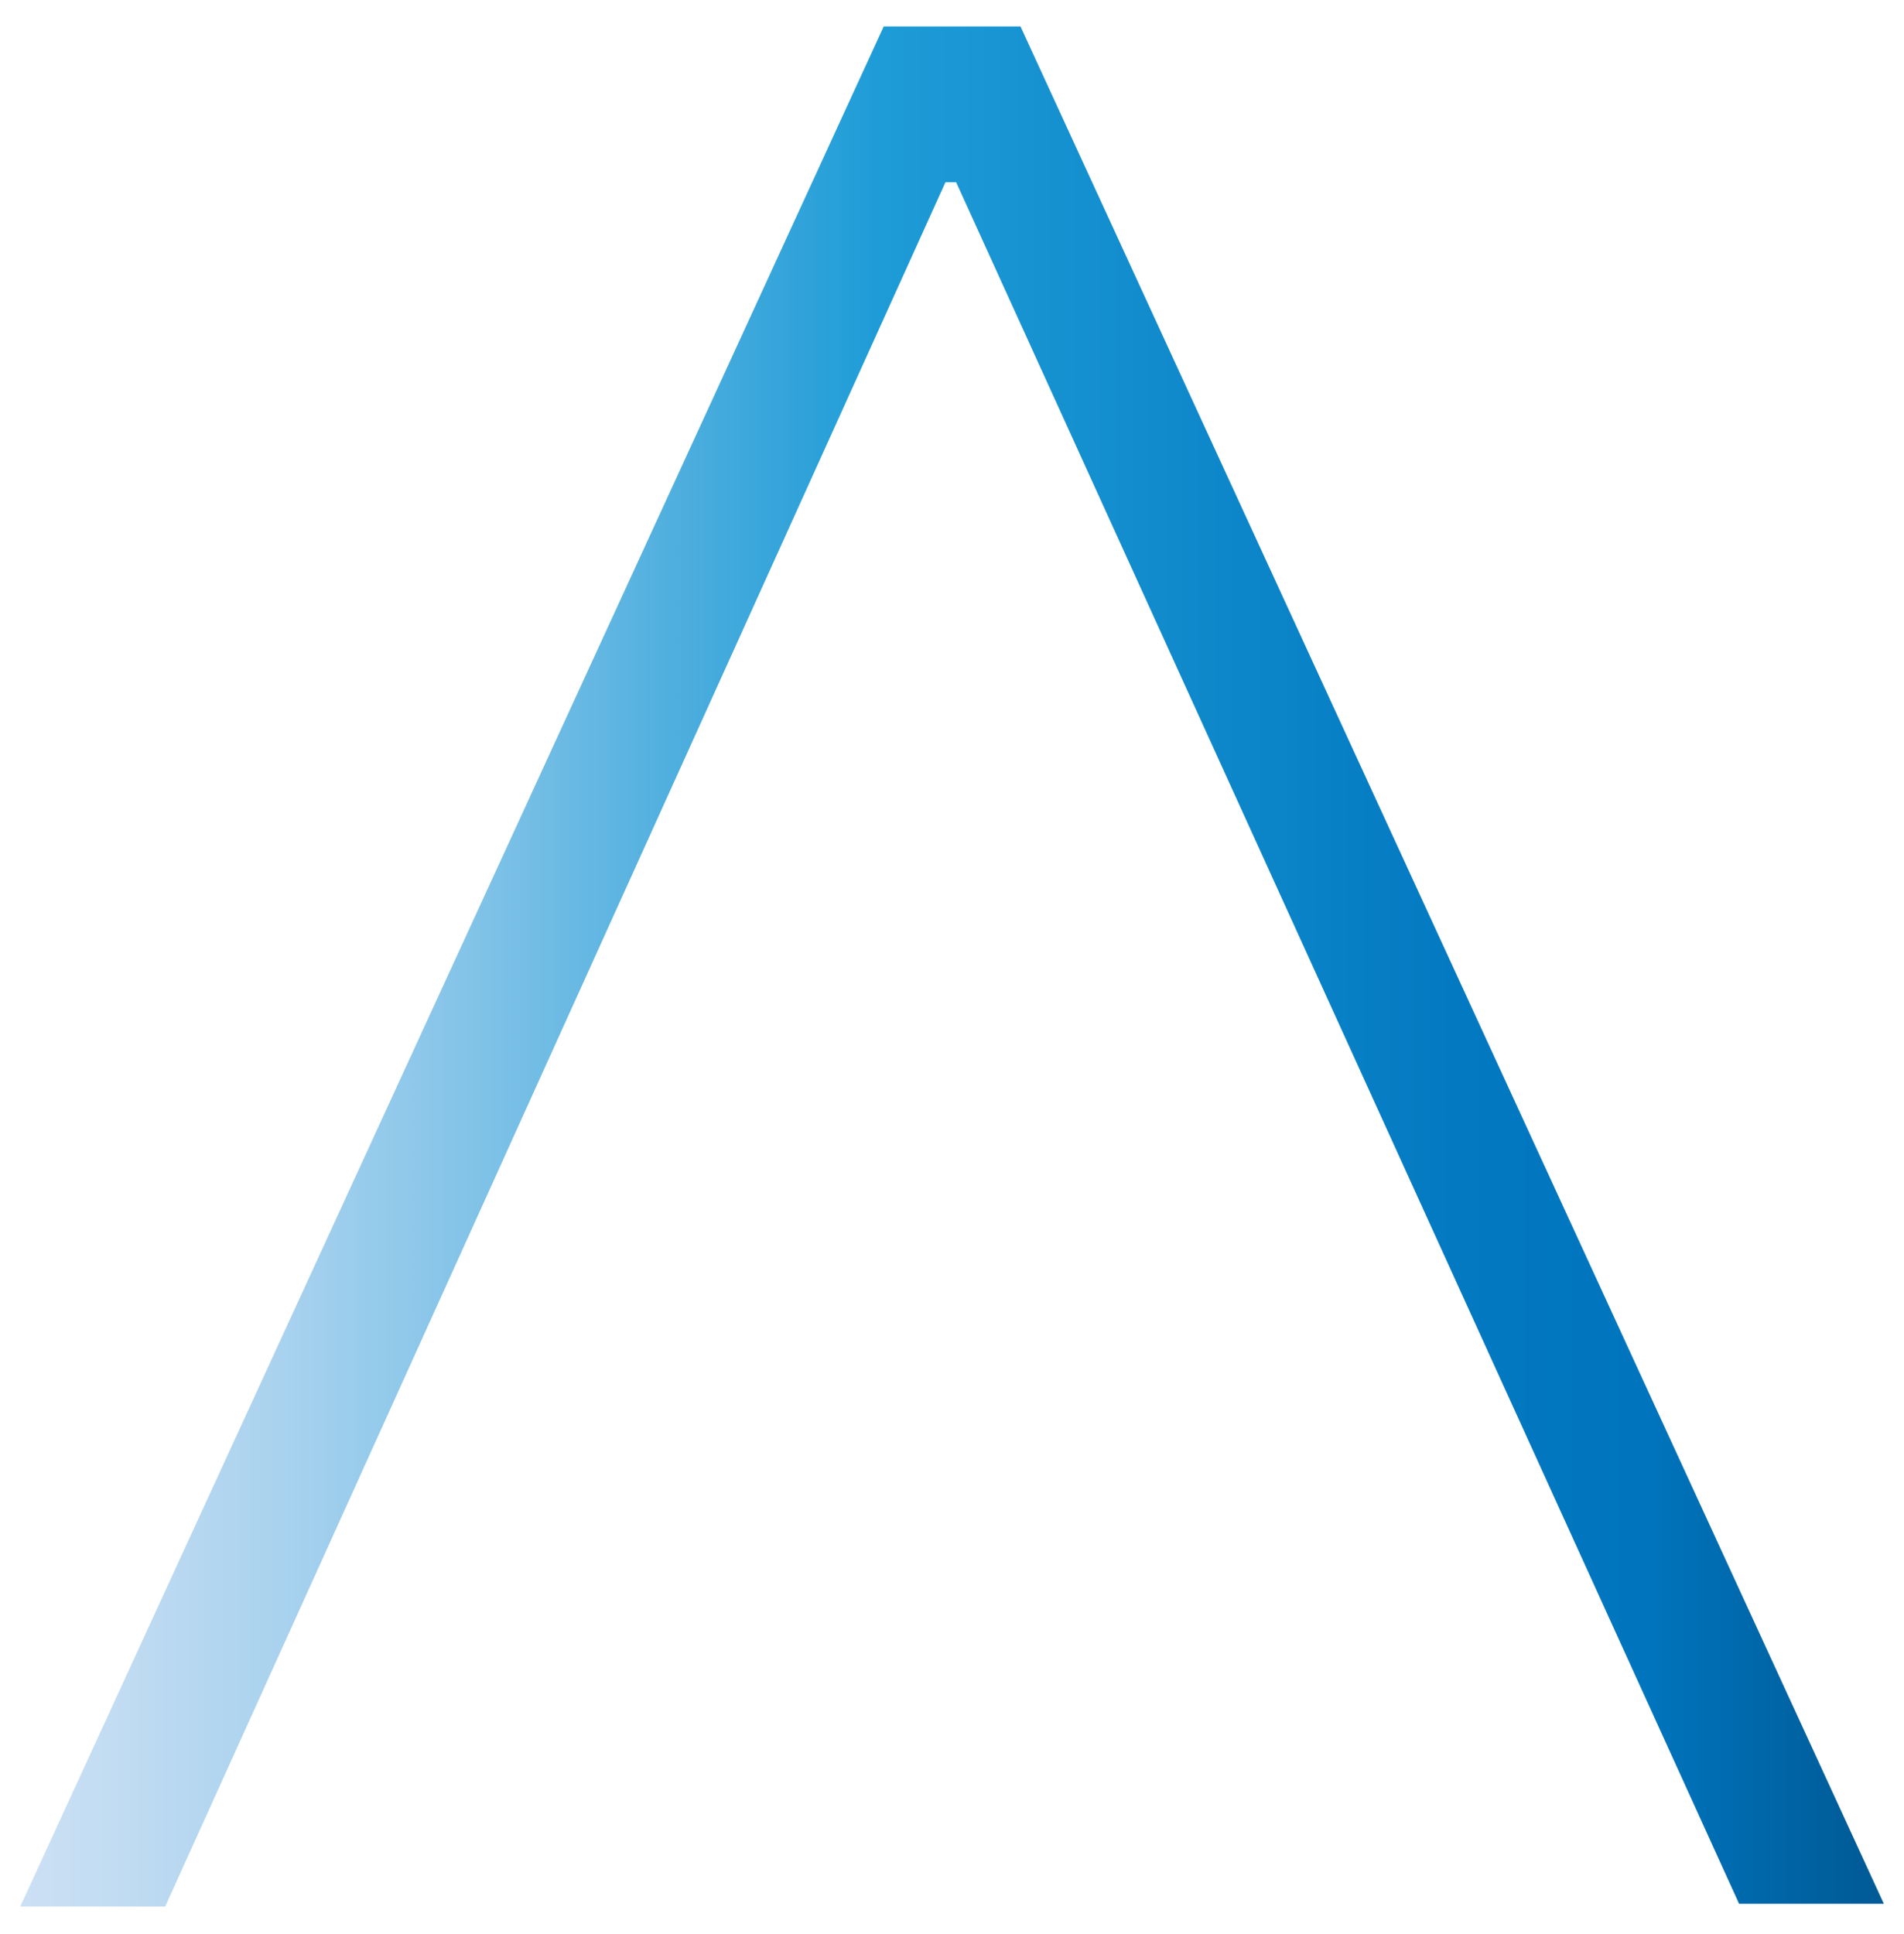 <svg width="64" height="65" viewBox="0 0 64 65" fill="none" xmlns="http://www.w3.org/2000/svg">
<path d="M0.684 64.07L29.705 0.889H34.302L63.323 63.983H58.457L32.14 6.126H31.779L5.553 64.074H0.687L0.684 64.07Z" fill="url(#paint0_linear_13_104)"/>
<defs>
<linearGradient id="paint0_linear_13_104" x1="0.684" y1="32.478" x2="63.326" y2="32.478" gradientUnits="userSpaceOnUse">
<stop stop-color="#CCE0F4"/>
<stop offset="0.05" stop-color="#C2DCF2"/>
<stop offset="0.14" stop-color="#A9D2EE"/>
<stop offset="0.25" stop-color="#7FC2E7"/>
<stop offset="0.37" stop-color="#46ABDD"/>
<stop offset="0.46" stop-color="#1E9CD7"/>
<stop offset="0.77" stop-color="#0379C1"/>
<stop offset="0.87" stop-color="#0075BE"/>
<stop offset="0.99" stop-color="#005B97"/>
</linearGradient>
</defs>
</svg>
